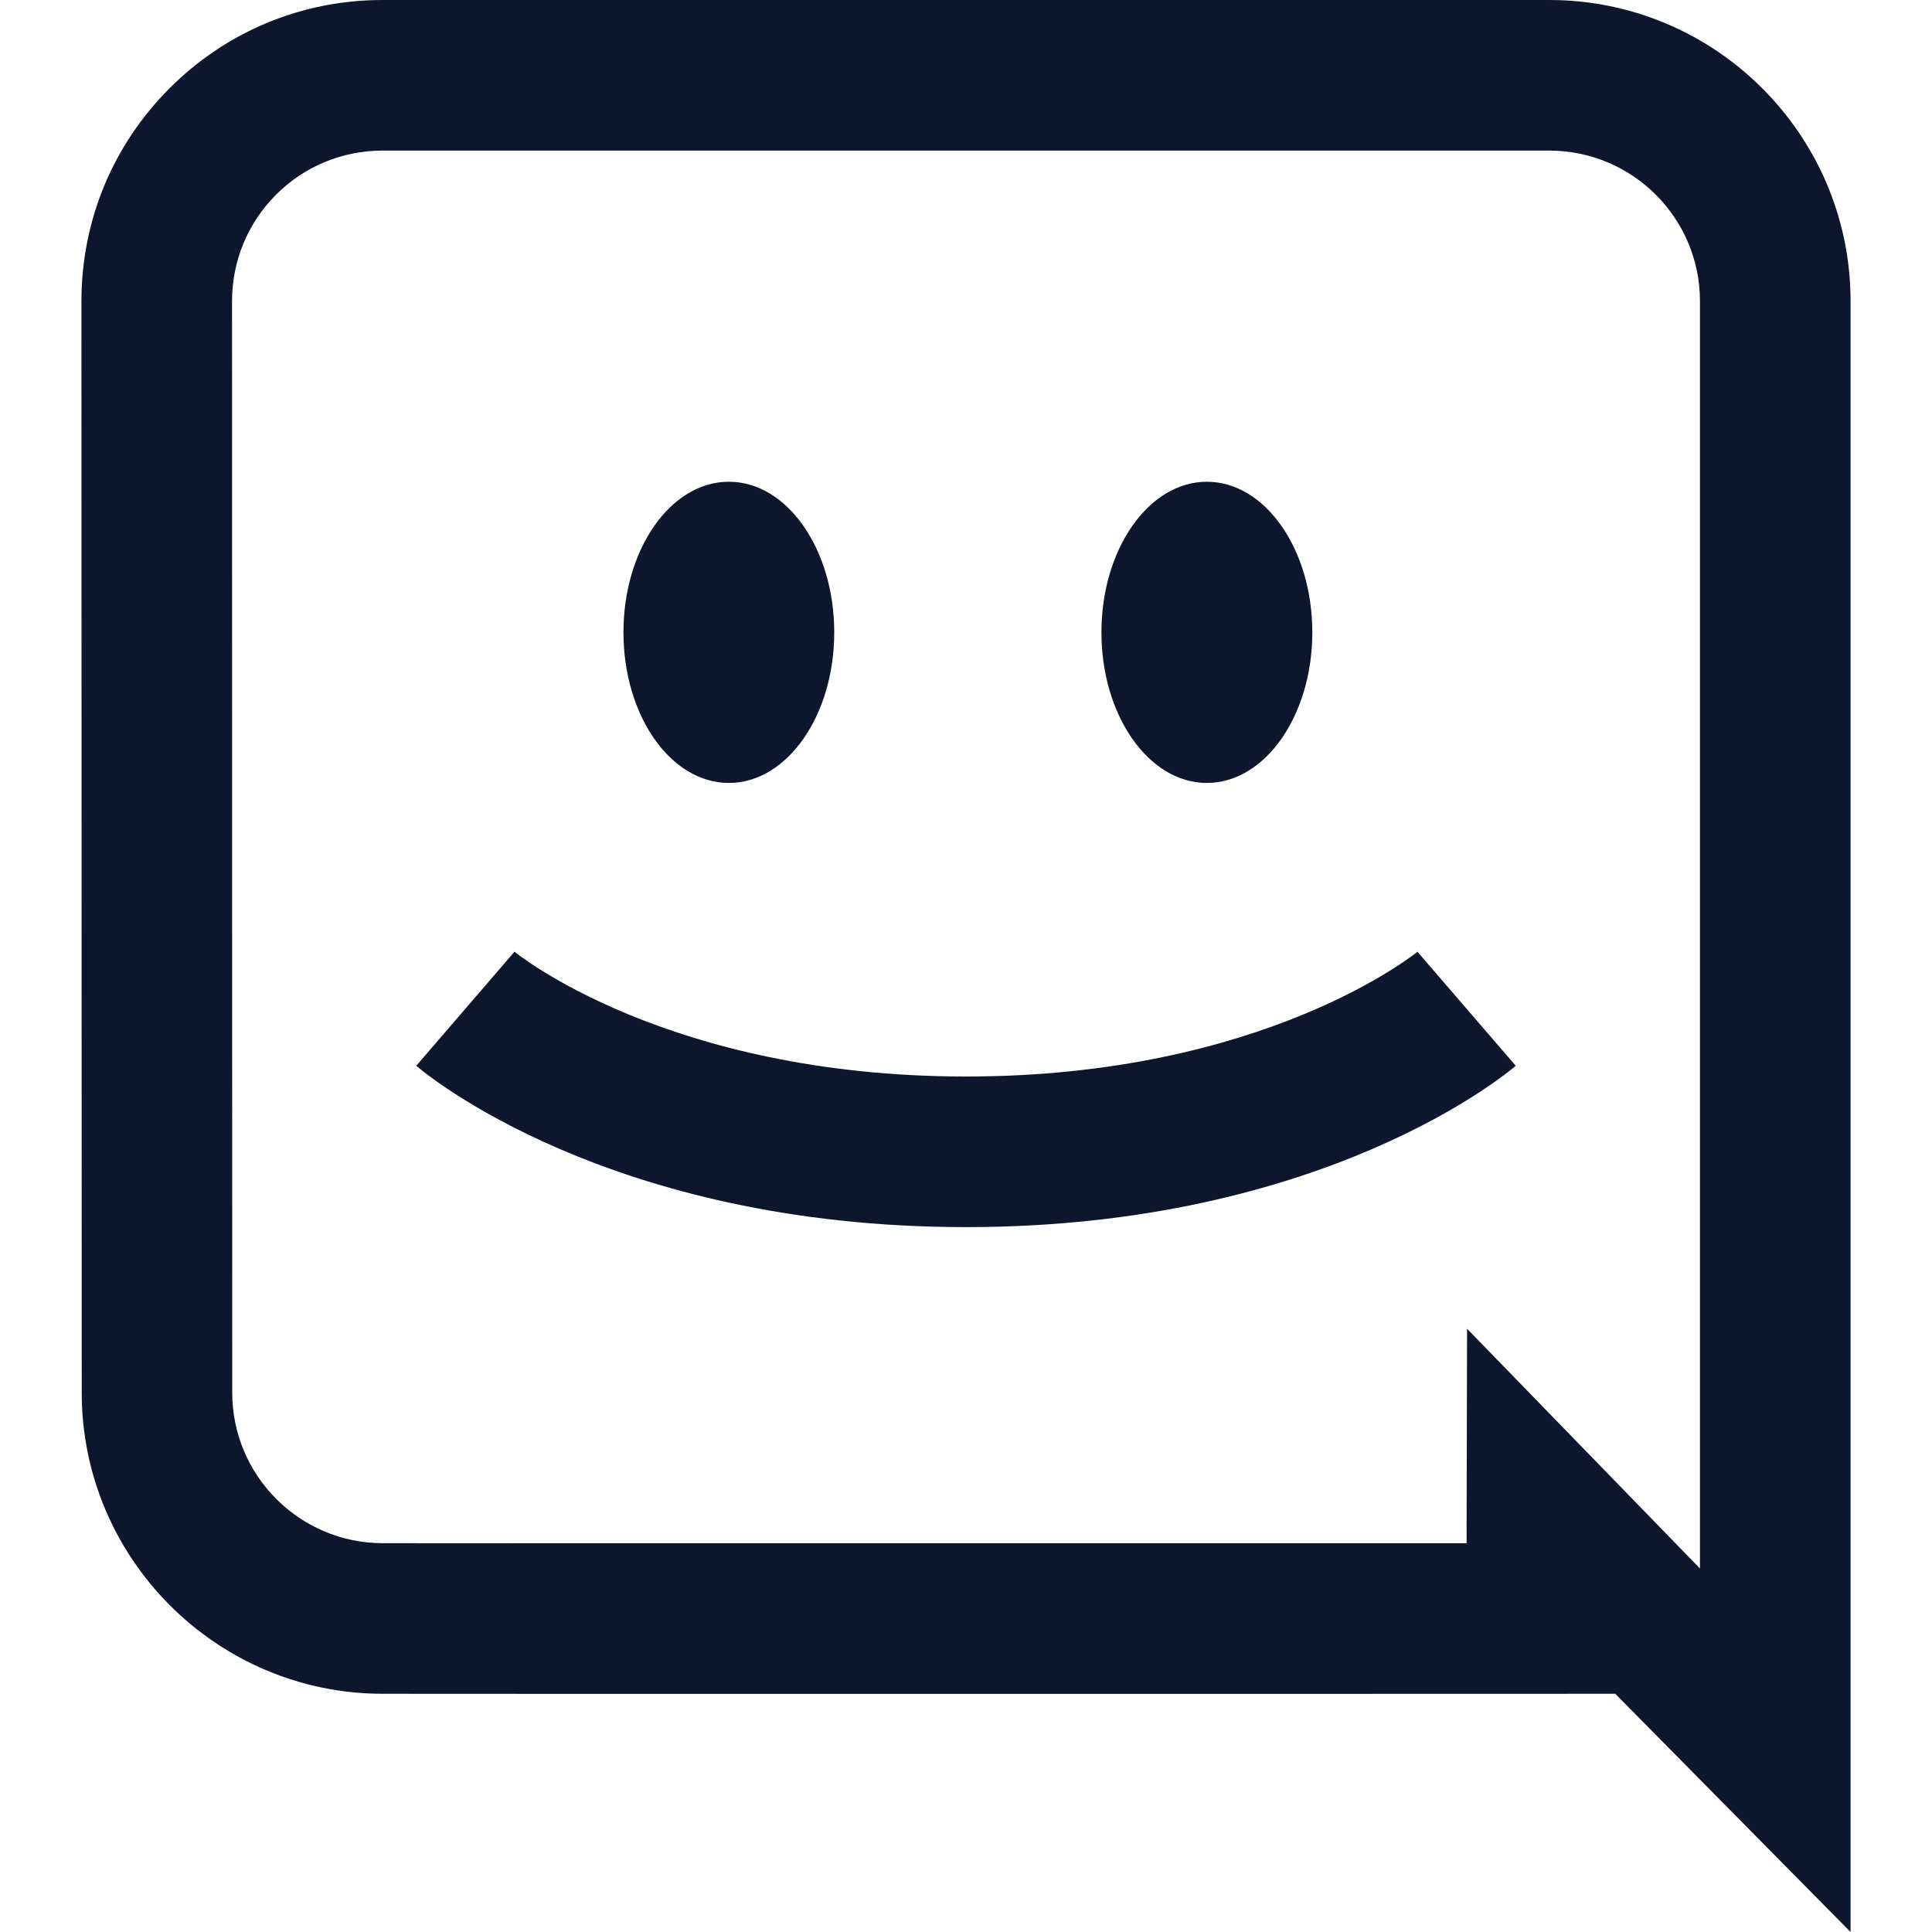 <svg width="20" height="20" viewBox="0 0 20 20" fill="none" xmlns="http://www.w3.org/2000/svg">
<g clip-path="url(#clip0)">
<path d="M16.039 0H3.96C3.127 0 2.345 0.324 1.756 0.913C1.167 1.502 0.843 2.285 0.843 3.118L0.846 14.417C0.846 16.133 2.242 17.531 3.958 17.534C4.577 17.535 6.602 17.535 8.896 17.535C11.895 17.535 15.351 17.535 16.721 17.534L19.157 20V3.117C19.157 1.398 17.758 0 16.039 0ZM17.598 16.237L15.187 13.755L15.182 15.976L15.182 15.976C11.722 15.976 5.167 15.977 3.96 15.975C3.102 15.974 2.404 15.275 2.404 14.417L2.402 3.117C2.402 2.701 2.564 2.31 2.858 2.015C3.152 1.721 3.544 1.559 3.96 1.559H16.039C16.899 1.559 17.598 2.258 17.598 3.117V16.237ZM6.454 6.546C6.454 5.685 6.942 4.987 7.545 4.987C8.148 4.987 8.636 5.685 8.636 6.546C8.636 7.407 8.148 8.105 7.545 8.105C6.942 8.105 6.454 7.407 6.454 6.546ZM11.402 6.546C11.402 5.685 11.891 4.987 12.493 4.987C13.096 4.987 13.585 5.685 13.585 6.546C13.585 7.407 13.096 8.105 12.493 8.105C11.891 8.105 11.402 7.407 11.402 6.546ZM14.673 9.852L15.691 11.033C15.612 11.101 13.712 12.703 10 12.703C6.288 12.703 4.388 11.101 4.309 11.033L5.326 9.852L5.322 9.849C5.337 9.862 6.906 11.144 10 11.144C13.093 11.144 14.662 9.862 14.678 9.849L14.673 9.852Z" fill="#0C162C"/>
</g>
<defs>
<clipPath id="clip0">
<rect width="20" height="20" fill="white"/>
</clipPath>
</defs>
</svg>

